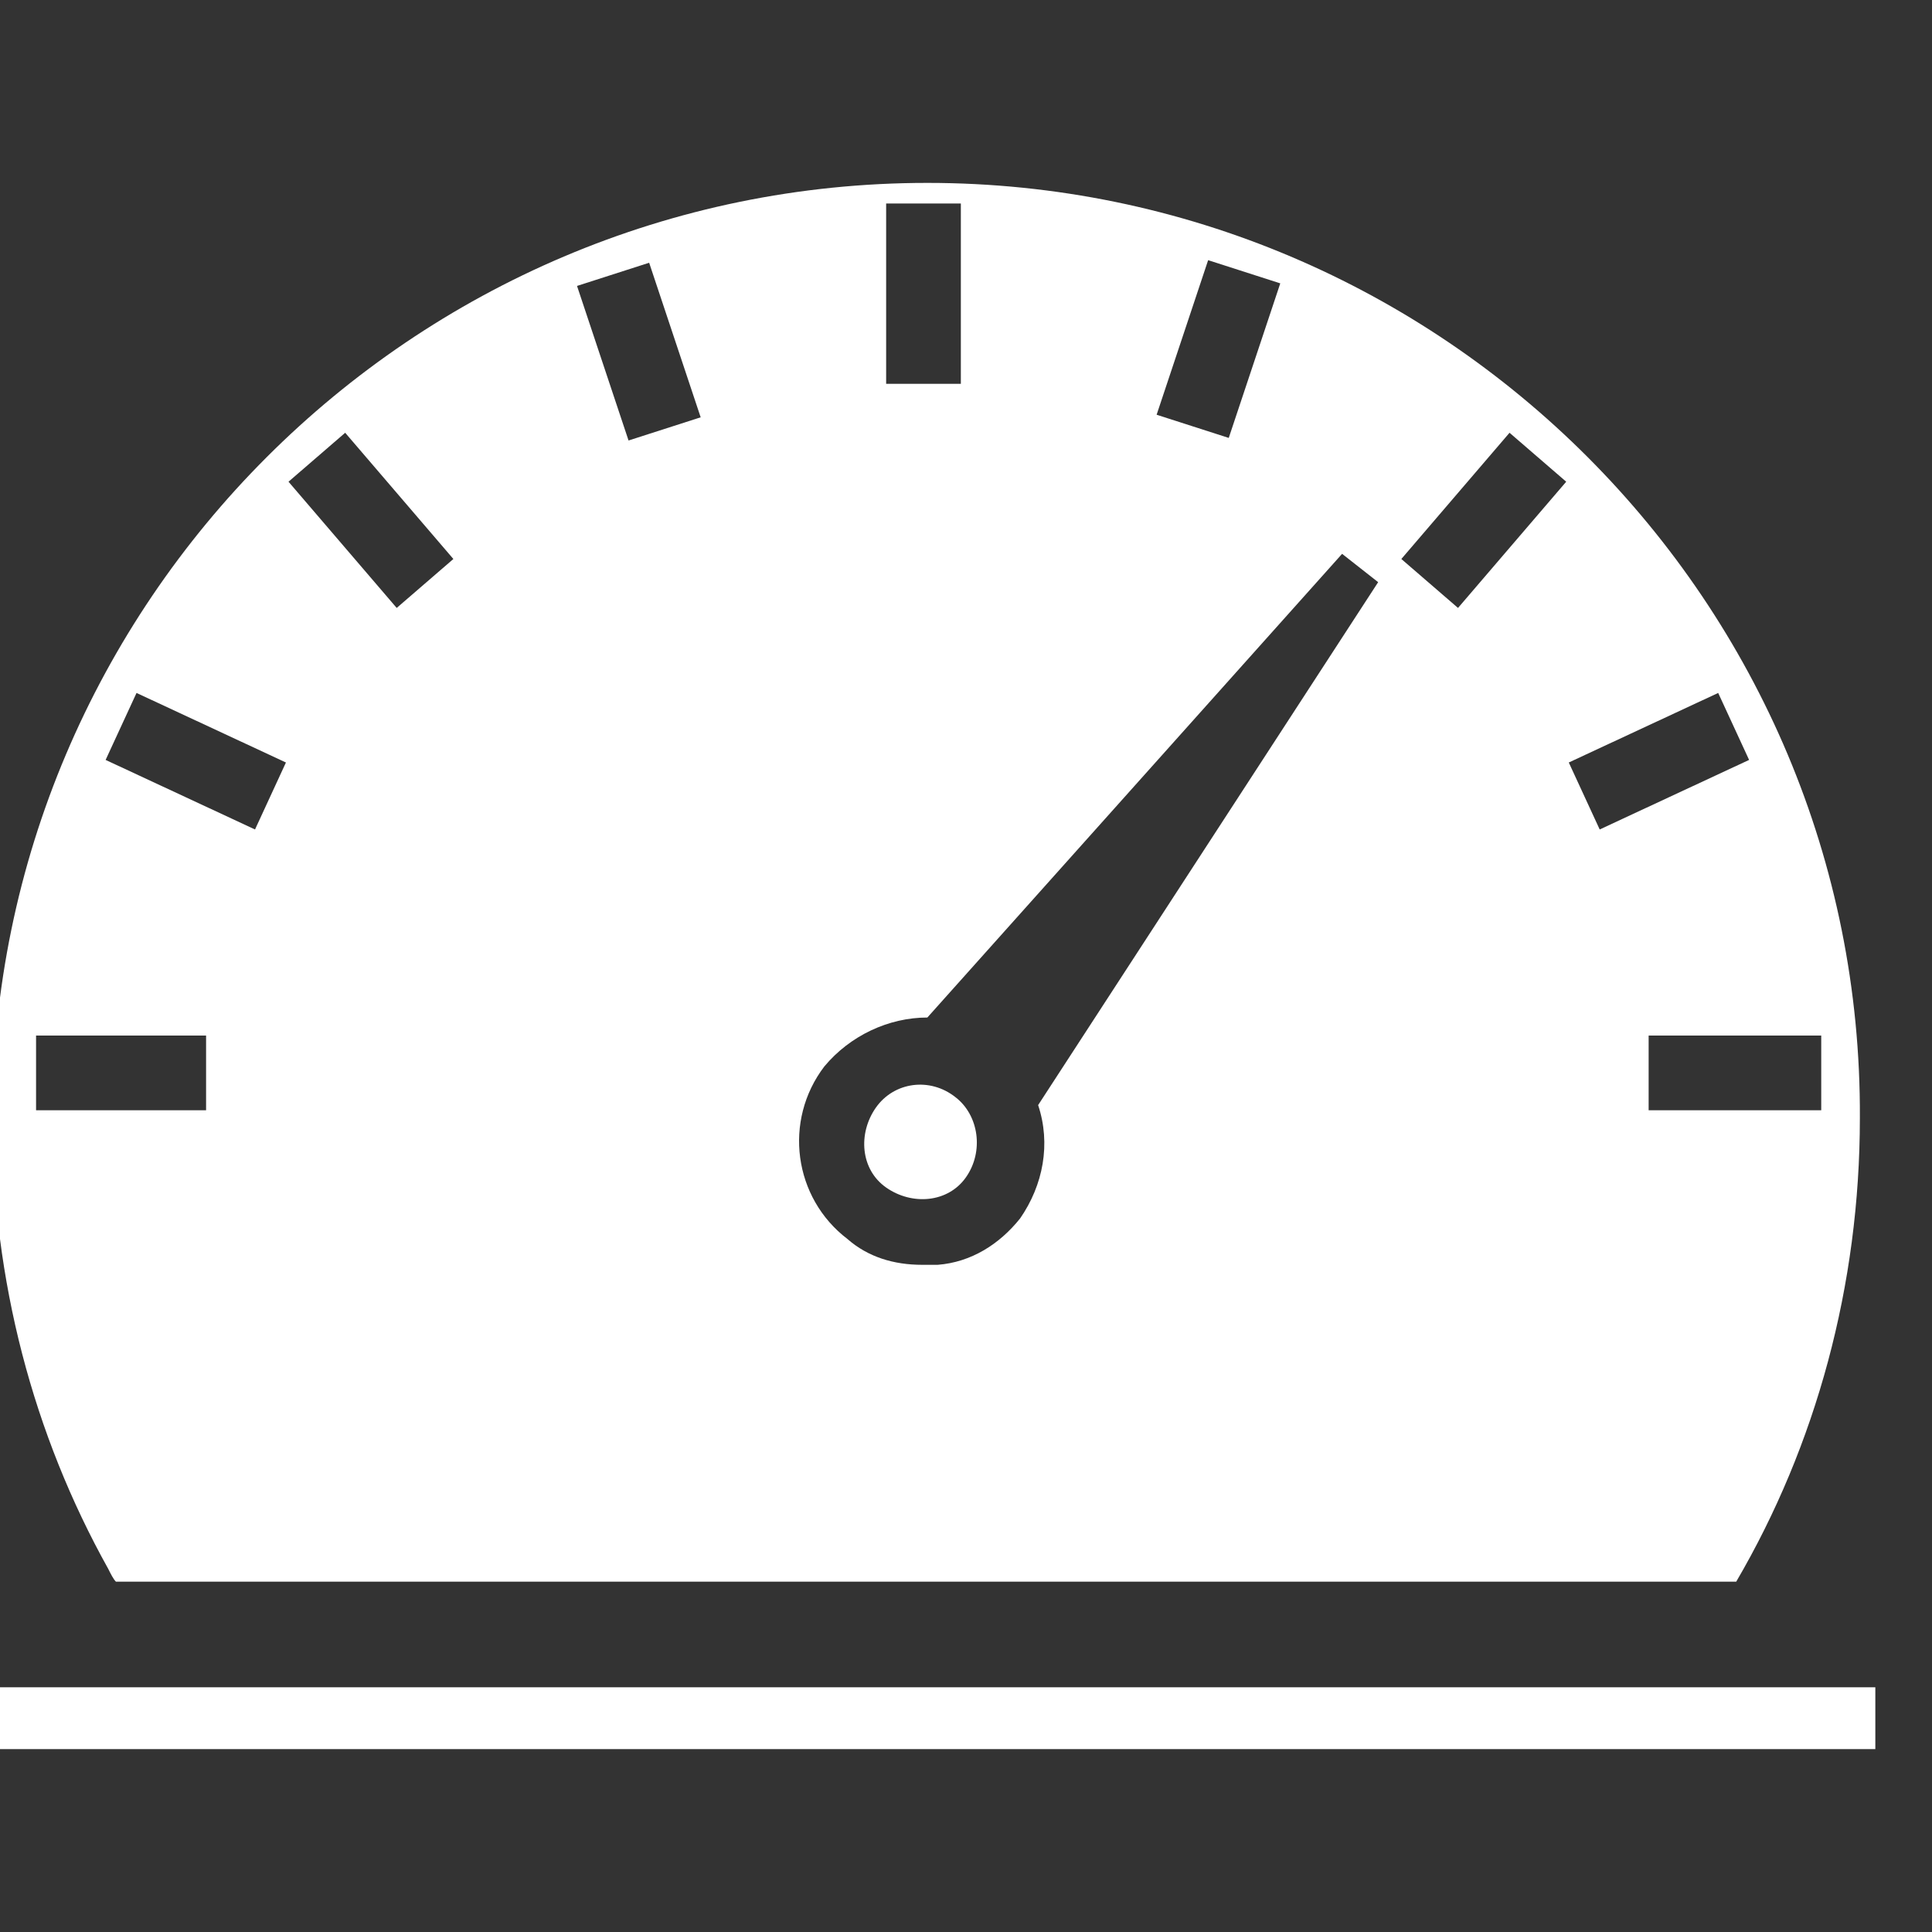 <svg width="24" height="24" viewBox="0 0 24 24" fill="none" xmlns="http://www.w3.org/2000/svg">
<rect x="0" y="0" width="24" height="24" fill="#333333" stroke="none"/>
<g clip-path="url(#clip0_241_2)">
<path d="M11.52 2.272C5.12 2.272 -0.096 7.488 -0.096 13.888C-0.096 15.904 0.416 17.824 1.344 19.488C1.376 19.552 1.408 19.616 1.44 19.648H21.568C22.56 17.952 23.104 15.968 23.104 13.888C23.136 7.488 17.92 2.272 11.52 2.272ZM15.008 3.232L15.904 3.52L15.264 5.44L14.368 5.152L15.008 3.232ZM11.008 2.528H11.936V4.768H11.008V2.528ZM2.56 13.792H0.448V12.864H2.56V13.792ZM3.168 10.304L1.312 9.44L1.696 8.608L3.552 9.472L3.168 10.304ZM4.928 7.552L3.584 5.984L4.288 5.376L5.632 6.944L4.928 7.552ZM7.808 5.472L7.168 3.552L8.064 3.264L8.704 5.184L7.808 5.472ZM12.672 15.136C12.416 15.456 12.064 15.68 11.648 15.712C11.584 15.712 11.52 15.712 11.456 15.712C11.104 15.712 10.784 15.616 10.528 15.392C9.856 14.88 9.728 13.92 10.24 13.248C10.56 12.864 11.04 12.64 11.52 12.64L16.672 6.88L17.12 7.232L12.896 13.728C13.056 14.208 12.96 14.72 12.672 15.136ZM18.112 7.552L17.408 6.944L18.752 5.376L19.456 5.984L18.112 7.552ZM19.488 9.472L21.344 8.608L21.728 9.44L19.872 10.304L19.488 9.472ZM20.48 13.792V12.864H22.624V13.792H20.48Z" fill="white"/>
<path d="M12 14.624C11.776 14.944 11.328 14.976 11.008 14.752C10.688 14.528 10.656 14.08 10.88 13.76C11.104 13.44 11.552 13.376 11.872 13.632C12.16 13.856 12.224 14.304 12 14.624Z" fill="white"/>
<path d="M23.296 20.96H-0.224V21.728H23.296V20.96Z" fill="white"/>
</g>
<defs>
<clipPath id="clip0_241_2">
<rect width="24" height="24" fill="white"/>
</clipPath>
</defs>
</svg>
